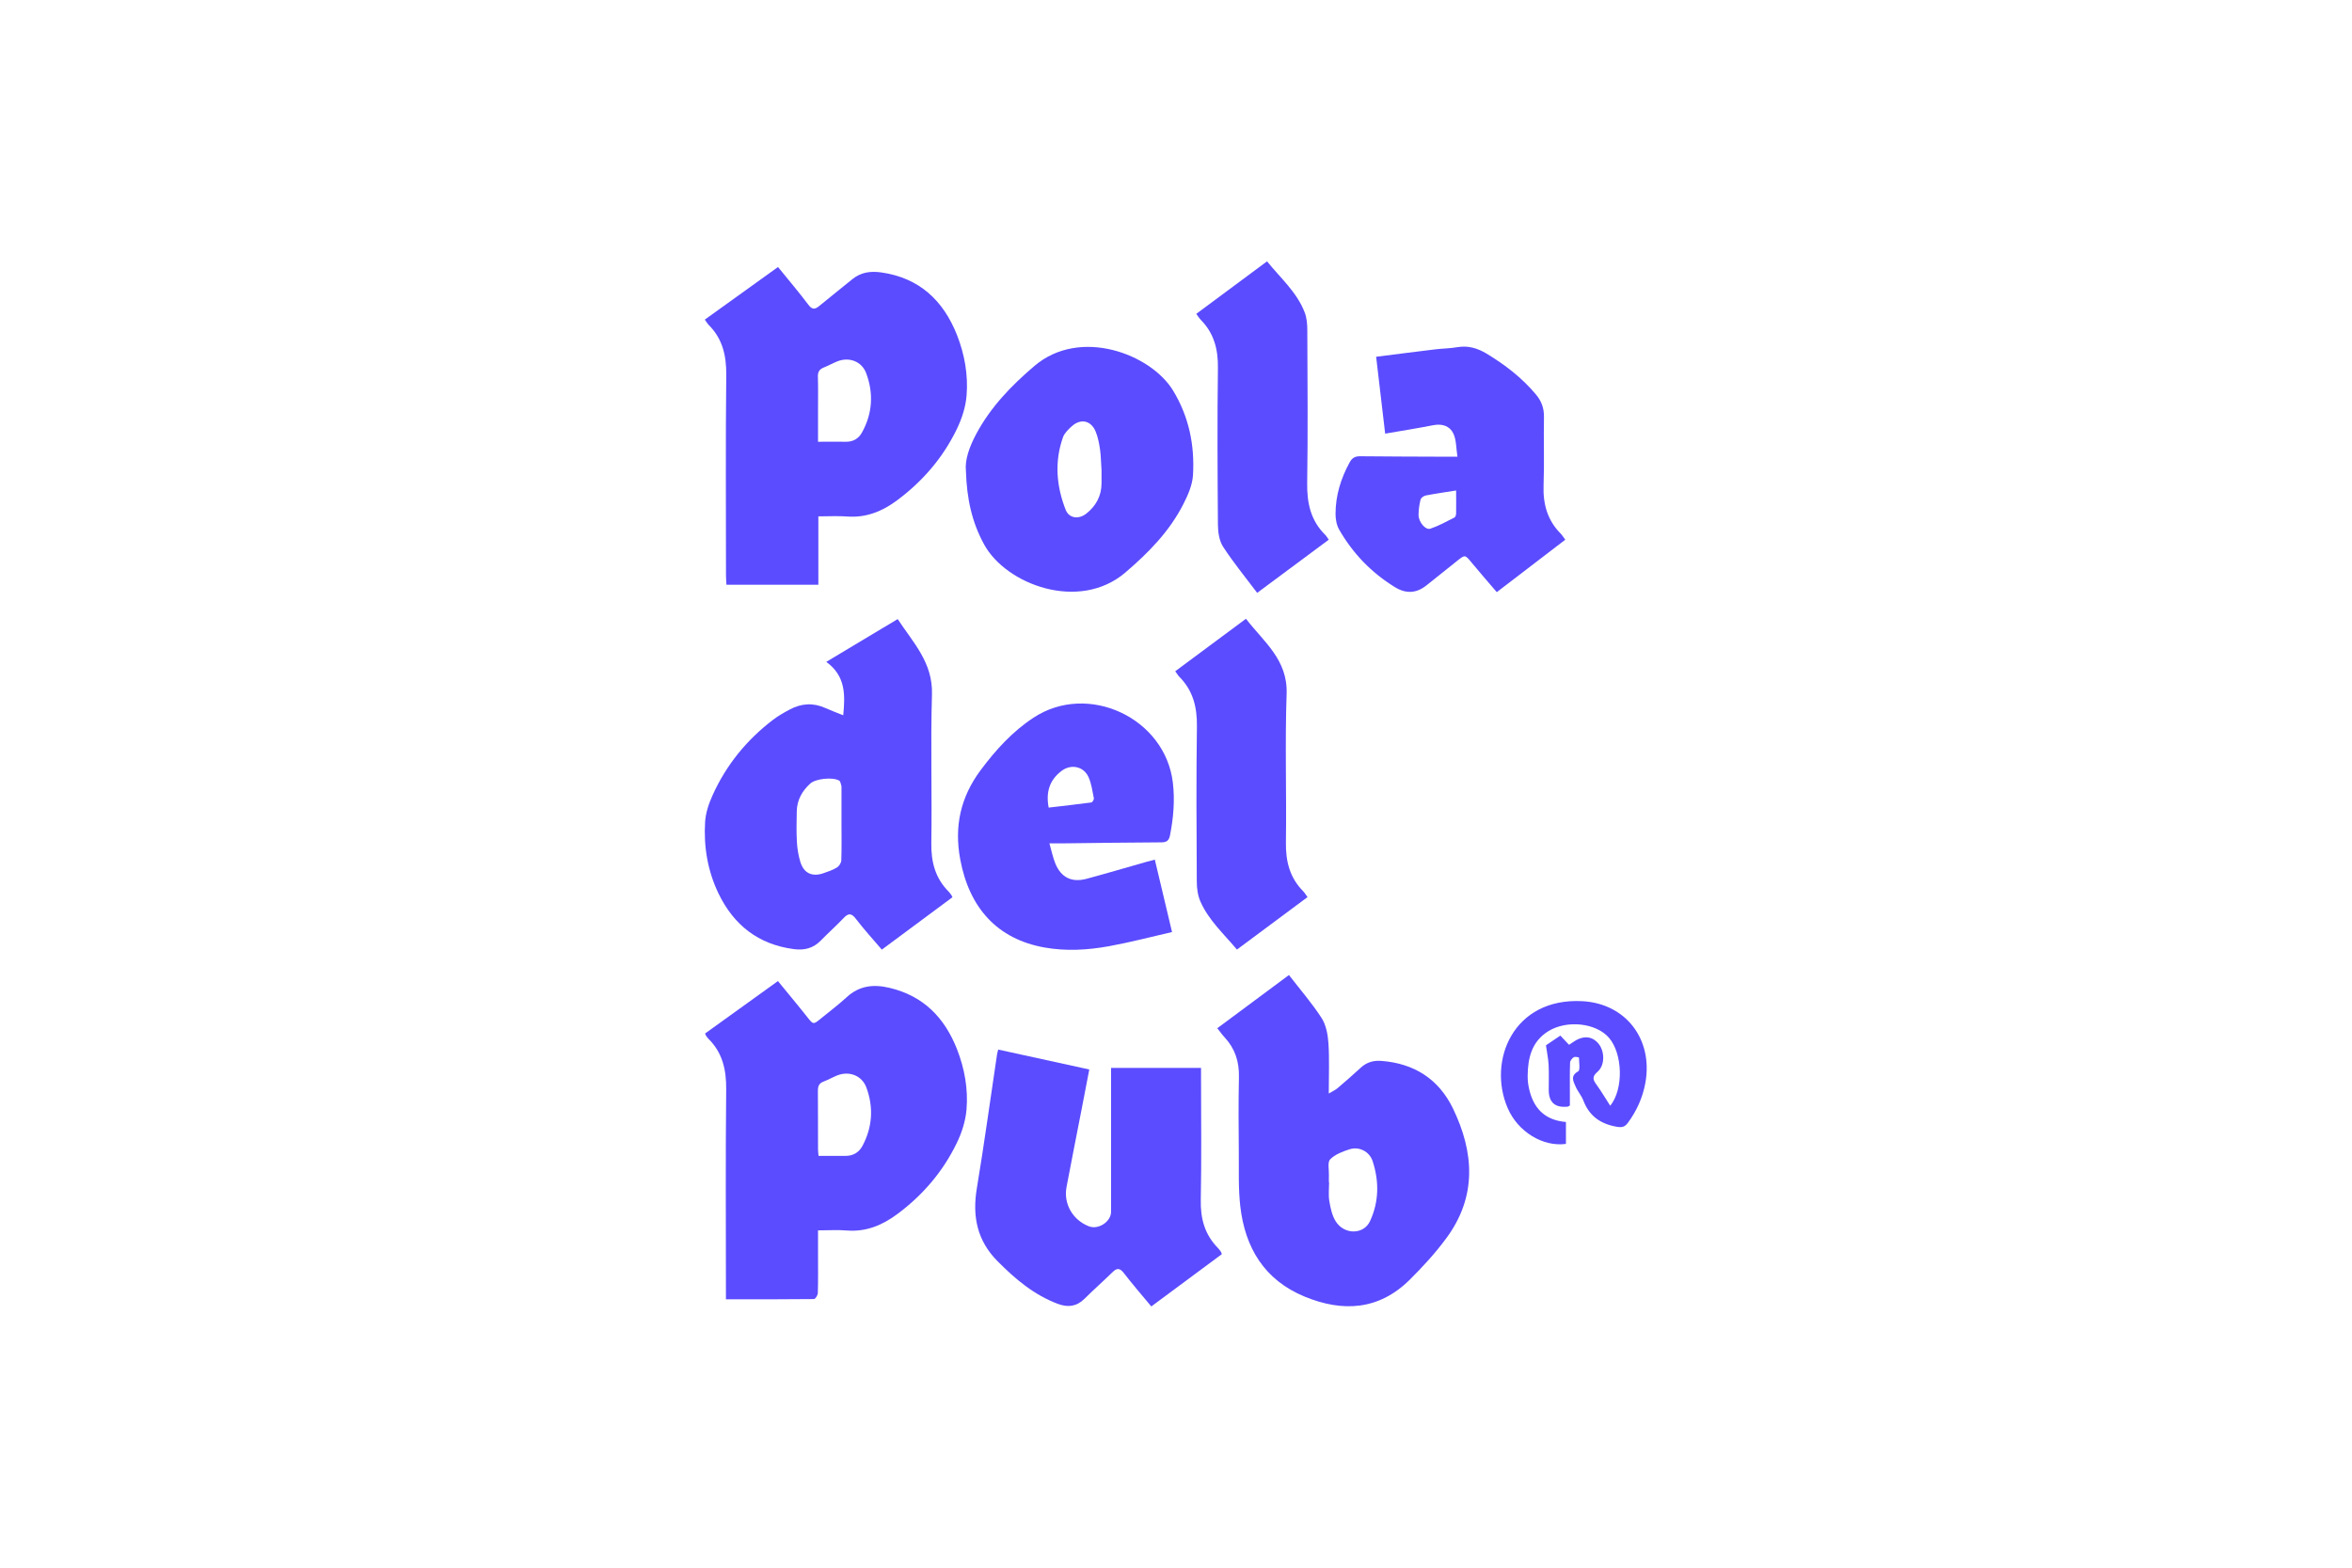 <svg width="504" height="336" viewBox="0 0 504 336" fill="none" xmlns="http://www.w3.org/2000/svg">
<g clip-path="url(#clip0_9_491)">
<path d="M151 68.526C156.206 64.783 161.358 61.082 166.716 57.229C168.926 59.95 171.121 62.532 173.151 65.225C173.966 66.33 174.546 66.427 175.568 65.57C177.888 63.637 180.277 61.786 182.625 59.853C184.448 58.361 186.492 58.071 188.757 58.375C196.96 59.522 202.125 64.355 205.08 71.826C206.71 75.983 207.483 80.361 207.124 84.78C206.931 87.197 206.13 89.683 205.067 91.892C202.097 98.066 197.72 103.161 192.209 107.249C189.061 109.597 185.594 111.006 181.548 110.702C179.559 110.55 177.529 110.674 175.361 110.674V125.327H155.668C155.64 124.719 155.571 124.042 155.571 123.379C155.571 109.045 155.474 94.71 155.626 80.375C155.668 76.218 154.839 72.614 151.856 69.63C151.566 69.341 151.359 68.954 151.028 68.498H151V68.526ZM175.292 94.682C177.46 94.682 179.325 94.641 181.175 94.682C182.777 94.724 183.979 94.033 184.71 92.693C186.975 88.606 187.224 84.297 185.608 79.974C184.655 77.433 181.921 76.439 179.407 77.461C178.427 77.847 177.502 78.386 176.507 78.773C175.596 79.146 175.237 79.698 175.264 80.706C175.333 83.026 175.292 85.374 175.292 87.708V94.696V94.682Z" fill="#5B4CFF"/>
<path d="M151.083 221.514C156.234 217.813 161.357 214.126 166.702 210.273C168.87 212.938 171.011 215.479 173.068 218.089C174.215 219.553 174.311 219.622 175.789 218.393C177.667 216.846 179.642 215.382 181.437 213.725C184.144 211.239 187.182 210.908 190.621 211.723C197.885 213.449 202.415 218.117 205.066 224.856C206.696 229.013 207.483 233.391 207.11 237.81C206.903 240.282 206.088 242.823 204.984 245.06C202.042 251.123 197.733 256.15 192.32 260.182C189.116 262.572 185.649 264.049 181.52 263.732C179.532 263.566 177.515 263.704 175.292 263.704V268.993C175.292 271.7 175.333 274.407 175.25 277.114C175.25 277.583 174.726 278.412 174.436 278.426C168.235 278.495 162.02 278.481 155.557 278.481V276.354C155.557 262.061 155.461 247.781 155.612 233.501C155.654 229.289 154.839 225.63 151.787 222.619C151.608 222.439 151.456 222.205 151.304 221.997C151.235 221.915 151.221 221.804 151.083 221.487V221.514ZM175.416 247.74C177.377 247.74 179.228 247.726 181.065 247.74C182.791 247.767 184.048 247.035 184.835 245.558C186.961 241.539 187.21 237.327 185.663 233.115C184.71 230.505 181.962 229.469 179.366 230.505C178.385 230.905 177.46 231.444 176.466 231.816C175.513 232.176 175.264 232.797 175.264 233.764C175.306 237.948 175.264 242.146 175.292 246.317C175.292 246.787 175.361 247.242 175.402 247.726L175.416 247.74Z" fill="#5B4CFF"/>
<path d="M204.059 192.333C199.045 196.062 194.074 199.736 188.964 203.533C187.031 201.269 185.097 199.156 183.371 196.891C182.39 195.62 181.741 195.744 180.761 196.78C179.187 198.437 177.474 199.957 175.886 201.586C174.256 203.243 172.378 203.727 170.099 203.423C162.49 202.415 157.228 198.272 153.955 191.477C151.635 186.644 150.765 181.451 151.097 176.134C151.221 174.228 151.87 172.267 152.671 170.5C155.599 163.981 159.99 158.581 165.666 154.259C166.757 153.43 167.973 152.74 169.188 152.091C171.674 150.751 174.229 150.558 176.853 151.745C178.054 152.284 179.297 152.74 180.692 153.306C181.12 148.942 181.23 144.882 177.06 141.857C182.266 138.736 187.224 135.781 192.361 132.688C195.676 137.728 199.915 142.023 199.708 148.818C199.391 159.424 199.736 170.058 199.57 180.678C199.501 184.738 200.413 188.218 203.299 191.118C203.52 191.339 203.699 191.615 203.893 191.878C203.962 191.961 203.976 192.071 204.114 192.361H204.086L204.059 192.333ZM180.319 176.466V168.677C180.319 168.677 180.319 168.566 180.319 168.511C180.167 168.097 180.126 167.489 179.836 167.309C178.441 166.495 174.795 166.881 173.635 167.931C171.881 169.519 170.776 171.48 170.735 173.911C170.693 176.079 170.638 178.261 170.762 180.429C170.845 181.893 171.08 183.384 171.522 184.793C172.281 187.182 174.049 187.969 176.411 187.168C177.419 186.823 178.441 186.478 179.325 185.939C179.794 185.663 180.264 184.945 180.278 184.406C180.374 181.755 180.319 179.103 180.319 176.466Z" fill="#5B4CFF"/>
<path d="M284.737 234.371C285.621 233.847 286.173 233.612 286.615 233.225C288.314 231.775 289.999 230.311 291.628 228.806C292.885 227.66 294.308 227.259 296.006 227.383C303.022 227.908 308.283 231.278 311.322 237.52C315.907 246.966 316.514 256.454 309.941 265.361C307.593 268.551 304.886 271.507 302.069 274.296C295.468 280.829 287.72 281.271 279.531 277.887C270.955 274.338 266.798 267.447 265.776 258.539C265.348 254.81 265.486 251.013 265.458 247.242C265.417 241.774 265.362 236.305 265.486 230.836C265.555 227.577 264.671 224.773 262.461 222.384C261.923 221.804 261.467 221.155 260.846 220.382C265.942 216.598 270.941 212.883 276.203 208.975C278.619 212.11 281.147 215.01 283.204 218.2C284.171 219.705 284.544 221.777 284.668 223.613C284.889 226.983 284.737 230.38 284.737 234.344V234.371ZM284.737 253.416H284.806C284.806 254.741 284.641 256.095 284.848 257.393C285.096 258.871 285.428 260.473 286.201 261.729C288.01 264.685 292.222 264.657 293.576 261.729C295.509 257.559 295.551 253.167 294.128 248.844C293.451 246.801 291.242 245.682 289.225 246.317C287.734 246.787 286.104 247.408 285.041 248.472C284.433 249.079 284.806 250.681 284.765 251.841C284.737 252.366 284.765 252.905 284.765 253.429H284.737V253.416Z" fill="#5B4CFF"/>
<path d="M246.69 279.986C244.619 277.5 242.644 275.222 240.807 272.833C239.951 271.742 239.329 271.742 238.39 272.667C236.415 274.6 234.344 276.423 232.383 278.37C230.698 280.041 228.848 280.262 226.693 279.461C221.583 277.542 217.578 274.158 213.795 270.347C209.375 265.914 208.326 260.707 209.32 254.7C210.908 245.171 212.206 235.6 213.643 226.044C213.684 225.726 213.781 225.436 213.905 224.953C220.382 226.362 226.776 227.77 233.419 229.22C232.852 232.134 232.314 234.979 231.761 237.824C230.684 243.348 229.593 248.872 228.544 254.396C227.853 258.014 229.883 261.522 233.377 262.848C235.394 263.607 238.087 261.826 238.087 259.713V228.889H257.365V230.726C257.365 239.55 257.49 248.361 257.31 257.172C257.227 261.191 258.166 264.616 260.984 267.474C261.246 267.737 261.453 268.054 261.66 268.358C261.716 268.441 261.729 268.551 261.826 268.8C256.882 272.46 251.91 276.147 246.718 280L246.69 279.986Z" fill="#5B4CFF"/>
<path d="M206.986 100.952C206.724 98.549 207.732 95.773 209.141 93.108C212.234 87.294 216.667 82.681 221.666 78.428C231.485 70.086 246.621 75.9 251.372 83.703C254.783 89.324 256.026 95.428 255.639 101.85C255.515 103.935 254.576 106.076 253.609 107.981C250.64 113.851 246.138 118.436 241.152 122.703C231.223 131.182 215.604 125.272 210.908 116.737C208.298 112 207.166 106.959 206.986 100.938V100.952ZM236.043 100.8C235.918 99.088 235.918 97.693 235.725 96.34C235.532 95.041 235.283 93.702 234.786 92.5C233.792 90.097 231.582 89.642 229.676 91.354C228.944 92.017 228.13 92.79 227.798 93.674C225.92 98.922 226.362 104.197 228.364 109.28C229.11 111.144 231.195 111.351 232.797 110.067C234.841 108.437 236.029 106.31 236.043 103.631V100.786V100.8Z" fill="#5B4CFF"/>
<path d="M224.884 180.788C225.367 182.473 225.63 183.826 226.141 185.069C227.384 188.08 229.649 189.199 232.825 188.356C237.134 187.196 241.401 185.926 245.696 184.71C246.207 184.572 246.718 184.448 247.464 184.241C248.679 189.337 249.88 194.35 251.151 199.763C246.58 200.813 242.174 201.973 237.7 202.788C233.087 203.63 228.406 203.906 223.752 203.064C213.753 201.255 207.704 194.654 205.757 184.158C204.445 177.059 205.854 170.831 210.121 165.086C213.353 160.75 216.929 156.8 221.473 153.817C233.156 146.125 249.701 153.886 251.33 167.765C251.772 171.549 251.455 175.278 250.723 178.993C250.502 180.139 250.032 180.54 248.845 180.54C241.677 180.567 234.51 180.678 227.328 180.761H224.856L224.884 180.788ZM224.704 173.096C227.77 172.737 230.809 172.392 233.847 171.991C234.082 171.964 234.454 171.356 234.399 171.093C234.082 169.547 233.888 167.931 233.239 166.522C232.19 164.23 229.483 163.705 227.48 165.224C224.884 167.185 224.083 169.795 224.718 173.11L224.704 173.096Z" fill="#5B4CFF"/>
<path d="M312.316 97.914C312.012 96.008 312.095 94.281 311.418 92.887C310.673 91.34 309.084 90.76 307.192 91.119C303.823 91.782 300.425 92.32 296.821 92.942C296.172 87.432 295.537 82.046 294.888 76.466C299.252 75.914 303.395 75.376 307.538 74.878C309.126 74.685 310.728 74.685 312.302 74.409C314.581 74.022 316.583 74.616 318.531 75.776C322.508 78.179 326.154 80.982 329.151 84.573C330.324 85.968 330.877 87.501 330.849 89.379C330.752 94.254 330.946 99.156 330.766 104.031C330.628 108.009 331.567 111.475 334.412 114.348C334.744 114.679 334.978 115.107 335.42 115.673C330.559 119.402 325.726 123.089 320.74 126.915C318.903 124.76 317.094 122.703 315.354 120.59C313.918 118.85 313.959 118.836 312.15 120.286C309.996 122.012 307.828 123.725 305.687 125.451C303.505 127.205 301.254 127.288 298.906 125.838C293.866 122.744 289.888 118.615 286.961 113.505C286.408 112.552 286.187 111.282 286.187 110.163C286.187 106.213 287.32 102.54 289.225 99.074C289.764 98.107 290.399 97.775 291.49 97.789C297.65 97.858 303.809 97.858 309.968 97.886H312.344L312.316 97.914ZM312.04 105.122C309.678 105.495 307.565 105.799 305.494 106.2C305.079 106.283 304.499 106.711 304.403 107.084C304.14 108.147 303.975 109.279 303.975 110.384C303.975 111.876 305.466 113.671 306.516 113.312C308.311 112.704 309.982 111.765 311.681 110.909C311.888 110.798 312.012 110.37 312.026 110.094C312.054 108.506 312.026 106.945 312.026 105.136L312.04 105.122Z" fill="#5B4CFF"/>
<path d="M251.828 143.874C256.882 140.117 261.826 136.444 266.991 132.618C270.789 137.562 275.968 141.374 275.705 148.721C275.332 159.327 275.705 169.947 275.553 180.567C275.498 184.6 276.368 188.107 279.255 191.021C279.572 191.353 279.821 191.781 280.18 192.278C275.139 196.021 270.167 199.722 265.058 203.52C262.254 200.177 259.023 197.25 257.255 193.272C256.675 191.974 256.454 190.4 256.454 188.95C256.385 177.847 256.33 166.757 256.482 155.667C256.537 151.566 255.653 148.017 252.725 145.061C252.435 144.771 252.228 144.398 251.828 143.86V143.887V143.874Z" fill="#5B4CFF"/>
<path d="M284.751 115.66C279.669 119.43 274.711 123.117 269.394 127.067C266.881 123.725 264.298 120.576 262.089 117.179C261.26 115.895 260.998 114.058 260.984 112.47C260.901 101.256 260.832 90.07 260.984 78.856C261.039 74.865 260.141 71.412 257.31 68.553C256.979 68.222 256.744 67.794 256.344 67.269C261.357 63.54 266.328 59.853 271.507 56.014C274.38 59.577 277.887 62.587 279.572 66.951C280.042 68.153 280.138 69.548 280.138 70.86C280.18 81.742 280.276 92.624 280.111 103.507C280.042 107.829 280.87 111.6 284.019 114.679C284.24 114.9 284.392 115.19 284.737 115.674L284.751 115.66Z" fill="#5B4CFF"/>
<path d="M336.387 236.954C336.083 237.12 336.056 237.161 336 237.175C333.238 237.492 331.871 236.291 331.871 233.584C331.871 231.775 331.94 229.966 331.843 228.171C331.774 226.9 331.498 225.63 331.277 224.041C332.037 223.53 333.114 222.798 334.357 221.956C334.978 222.619 335.586 223.254 336.221 223.931C336.47 223.765 336.691 223.641 336.884 223.489C339.011 221.942 340.931 221.942 342.381 223.503C343.886 225.132 344.01 228.267 342.312 229.731C341.124 230.753 341.331 231.416 342.091 232.452C343.14 233.902 344.052 235.449 345.046 236.995C347.946 233.446 347.739 225.837 344.77 222.412C342.035 219.263 335.807 218.545 331.802 221.003C328.211 223.213 327.383 226.776 327.355 230.643C327.355 231.485 327.438 232.341 327.618 233.17C328.515 237.423 330.932 240.089 335.558 240.475V245.171C330.601 245.848 325.256 242.561 323.074 237.492C318.724 227.411 324.22 213.794 339.066 214.581C348.388 215.079 354.285 222.757 352.572 232.134C351.992 235.269 350.722 238.086 348.83 240.655C348.167 241.539 347.587 241.691 346.441 241.497C342.961 240.89 340.558 239.205 339.287 235.863C338.873 234.786 338.044 233.874 337.602 232.811C337.133 231.72 336.456 230.587 338.182 229.621C338.652 229.358 338.362 227.687 338.348 226.665C338.348 226.624 337.492 226.417 337.229 226.596C336.87 226.831 336.456 227.342 336.442 227.756C336.359 230.256 336.415 232.742 336.401 235.241V236.954H336.387Z" fill="#5B4CFF"/>
</g>
<defs>
<clipPath id="clip0_9_491">
<rect width="201.876" height="224" fill="white" transform="translate(151 56)"/>
</clipPath>
</defs>
</svg>
